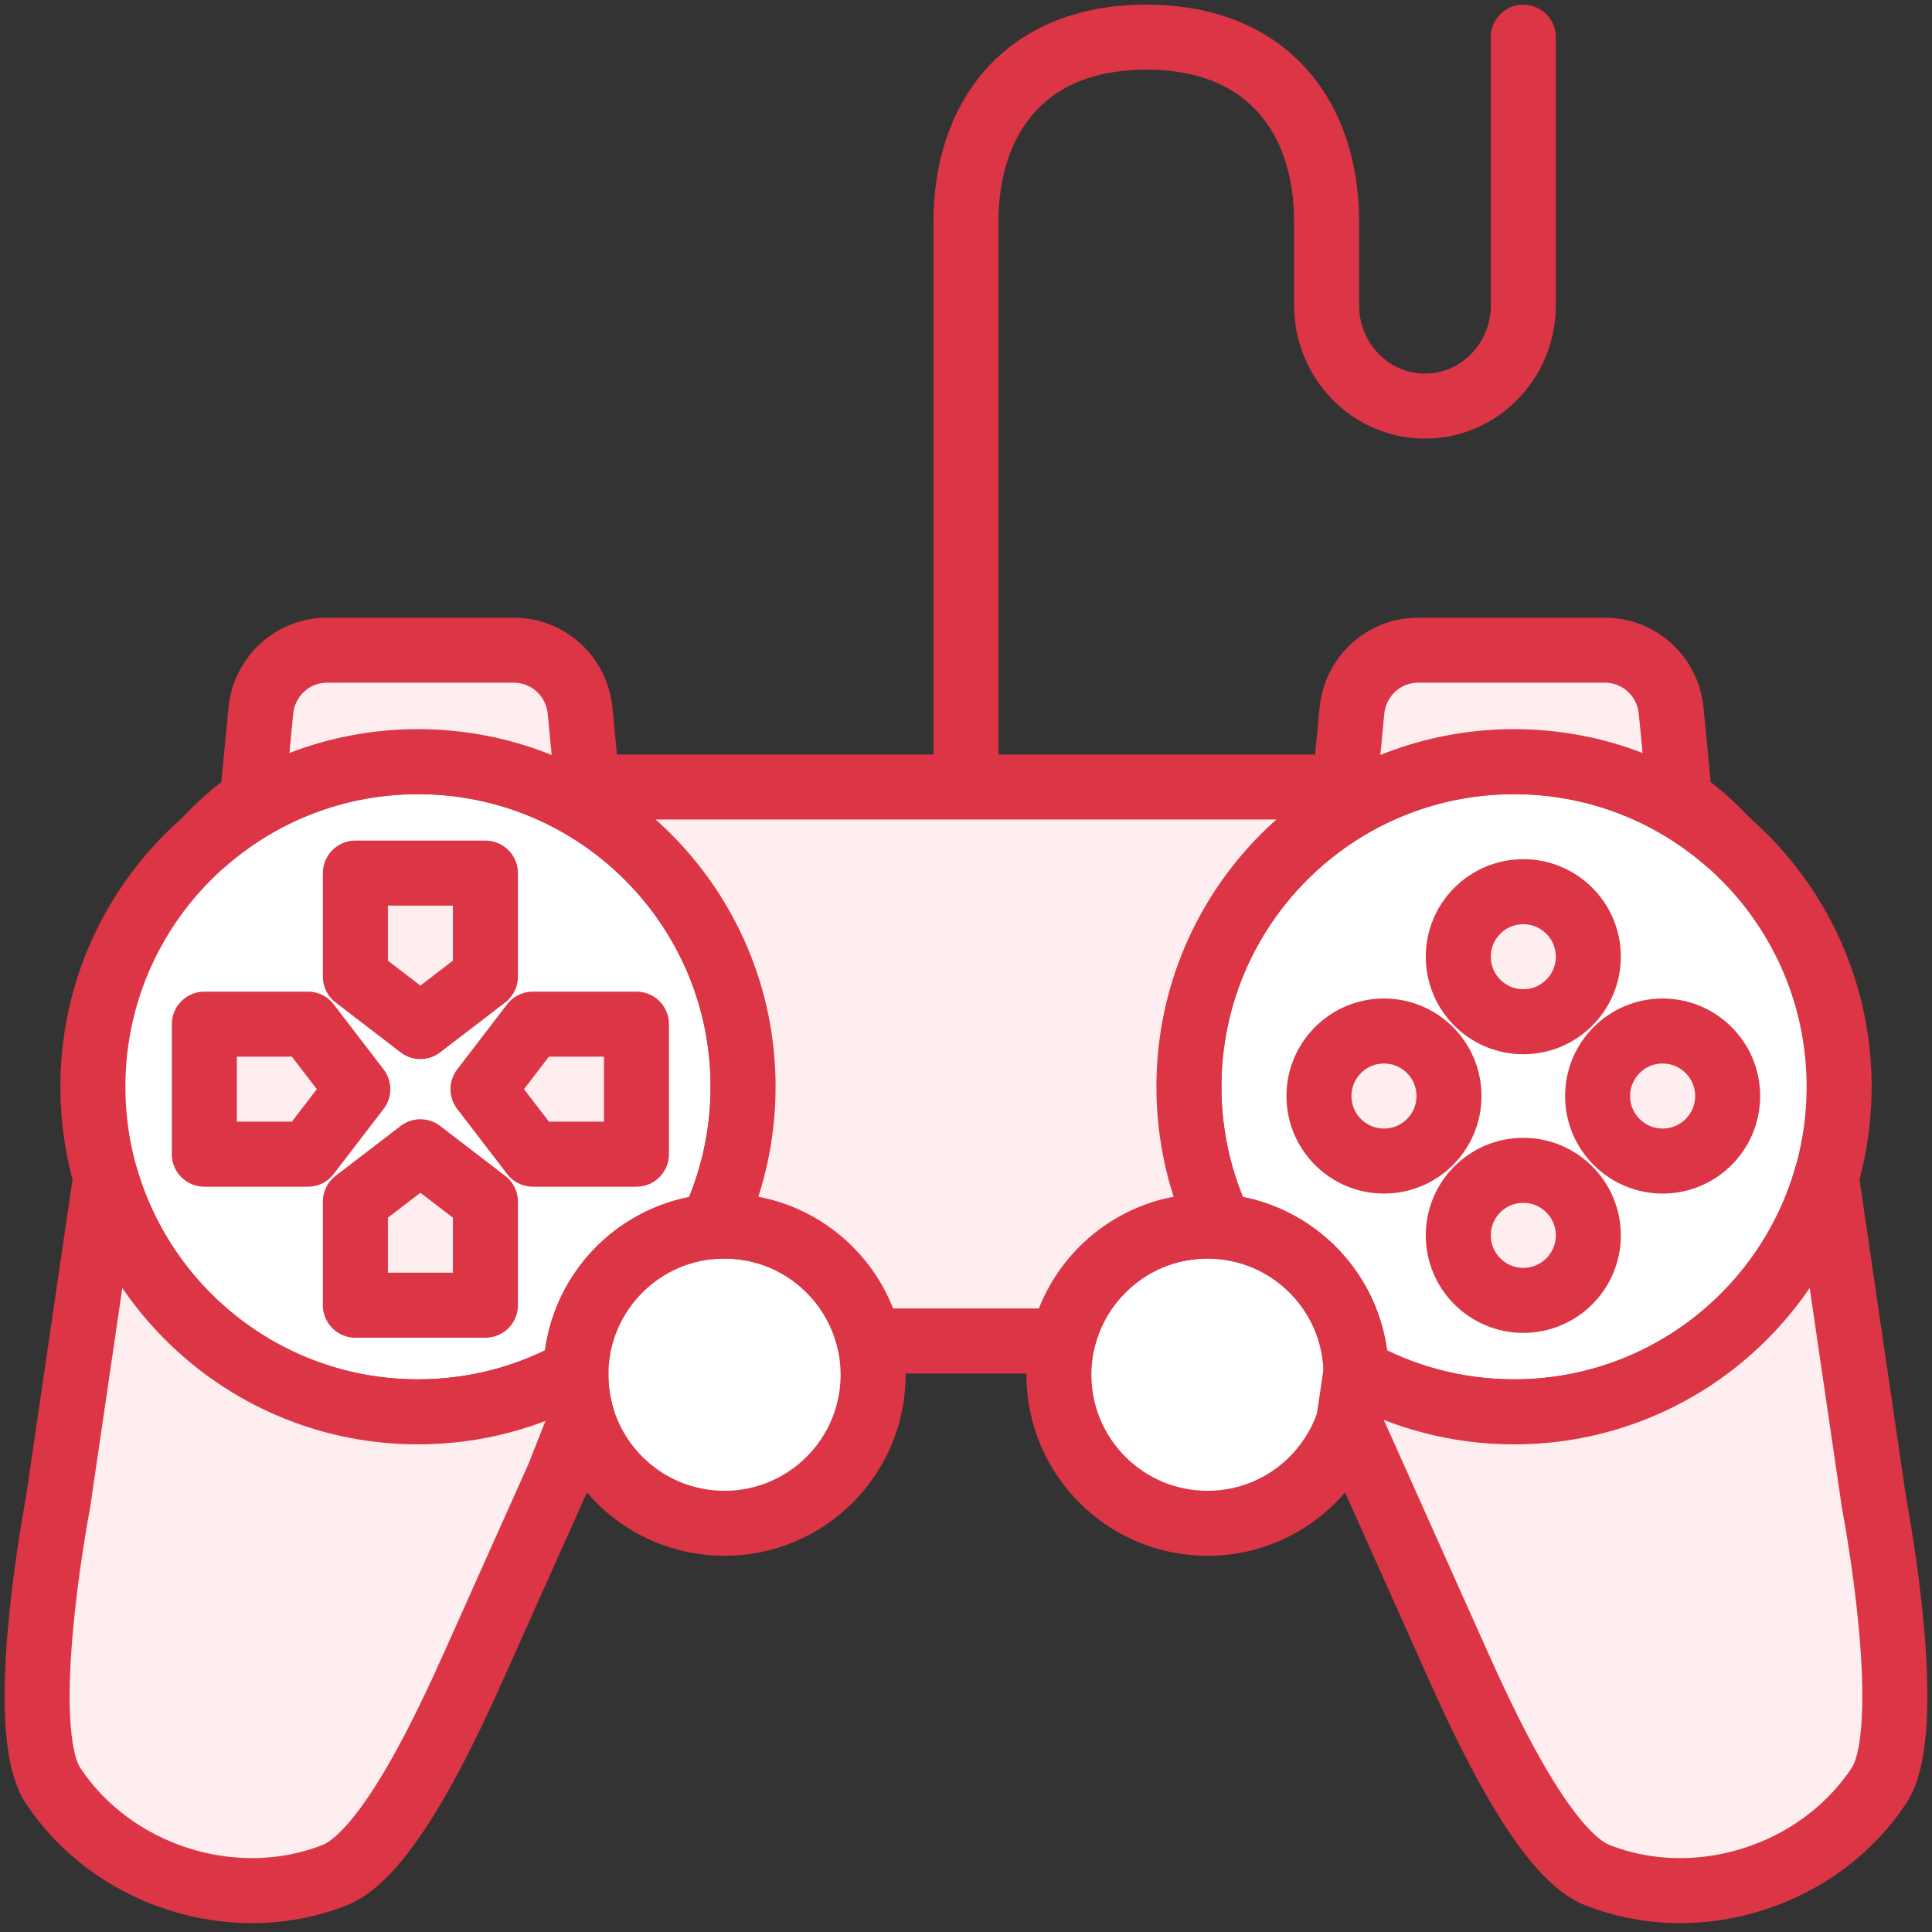 <?xml version="1.0" encoding="UTF-8"?>
<svg width="104px" height="104px" viewBox="0 0 104 104" version="1.1" xmlns="http://www.w3.org/2000/svg" xmlns:xlink="http://www.w3.org/1999/xlink">
    <rect x="0" y="0" width="104" height="104" fill="#333333" stroke="none"/>
    <!-- Generator: Sketch 46.2 (44496) - http://www.bohemiancoding.com/sketch -->
    <title>gaming-4</title>
    <desc>Created with Sketch.</desc>
    <defs></defs>
    <g id="ALL" stroke="none" stroke-width="1" fill="none" fill-rule="evenodd" stroke-linecap="round" stroke-linejoin="round">
        <g id="Primary" transform="translate(-1165, -12353)" stroke="#DC3545" stroke-width="3.5">
            <g id="Group-15" transform="translate(200, 200)">
                <g id="gaming-4" transform="translate(967, 12155)">
                    <path d="M63.698,64.03 C62.61,61.749 62,59.196 62,56.5 C62,46.835 69.835,39 79.5,39 C89.165,39 97,46.835 97,56.5 C97,66.165 89.165,74 79.5,74 C76.414,74 73.515,73.201 70.998,71.799 C70.897,67.708 67.724,64.378 63.698,64.03 L63.698,64.03 Z" id="Layer-1" fill="#FFFFFF"></path>
                    <path d="M29.002,71.799 C26.485,73.201 23.586,74 20.5,74 C10.835,74 3,66.165 3,56.5 C3,46.835 10.835,39 20.5,39 C30.165,39 38,46.835 38,56.5 C38,59.196 37.39,61.749 36.302,64.03 C32.276,64.378 29.103,67.708 29.002,71.799 L29.002,71.799 Z" id="Layer-2" fill="#FFFFFF"></path>
                    <path d="M80,68 C78.067,68 76.5,66.433 76.5,64.5 C76.5,62.567 78.067,61 80,61 C81.933,61 83.5,62.567 83.5,64.5 C83.5,66.433 81.933,68 80,68 Z M80,53 C78.067,53 76.5,51.433 76.5,49.5 C76.5,47.567 78.067,46 80,46 C81.933,46 83.5,47.567 83.5,49.5 C83.5,51.433 81.933,53 80,53 Z M69,57 C69,55.067 70.567,53.5 72.5,53.5 C74.433,53.5 76,55.067 76,57 C76,58.933 74.433,60.5 72.5,60.5 C70.567,60.5 69,58.933 69,57 Z M84,57 C84,55.067 85.567,53.5 87.5,53.5 C89.433,53.5 91,55.067 91,57 C91,58.933 89.433,60.5 87.5,60.5 C85.567,60.5 84,58.933 84,57 Z" id="Layer-3" fill="#FFEEEF"></path>
                    <circle id="Layer-4" fill="#FFFFFF" cx="37" cy="72" r="8"></circle>
                    <path d="M9,53.13 L14.575,53.13 L17.26,56.63 L14.575,60.13 L9,60.13 L9,53.13 Z M32.26,53.13 L32.26,60.13 L26.685,60.13 L24,56.63 L26.685,53.13 L32.26,53.13 Z M24.13,45 L24.13,50.575 L20.63,53.26 L17.13,50.575 L17.13,45 L24.13,45 Z M17.13,68.26 L17.13,62.685 L20.63,60 L24.13,62.685 L24.13,68.26 L17.13,68.26 Z" id="Layer-5" fill="#FFEEEF"></path>
                    <path d="M43,57 L46,57" id="Layer-6" fill="#FFEEEF"></path>
                    <path d="M54,57 L57,57" id="Layer-7" fill="#FFEEEF"></path>
                    <path d="M80,0 L80,14.444 C80,17.431 77.625,19.861 74.706,19.861 C71.787,19.861 69.412,17.431 69.412,14.444 L69.412,9.931 C69.412,4.456 66.359,1.89379653e-08 59.706,0 C53.052,-1.89379653e-08 50,4.456 50,9.931 L50,39" id="Layer-8"></path>
                    <path d="M63,80 C67.418,80 71,76.418 71,72 C71,67.582 67.418,64 63,64 C58.582,64 55,67.582 55,72 C55,76.418 58.582,80 63,80 Z" id="Layer-9" fill="#FFFFFF"></path>
                    <path d="M70.601,74.503 L71.933,77.469 L76.361,87.365 C77.765,90.5 81.044,97.772 83.975,98.934 C85.383,99.493 86.899,99.773 88.437,99.773 C89.755,99.773 91.09,99.567 92.386,99.155 C95.198,98.26 97.601,96.467 99.154,94.105 C100.896,91.456 99.509,82.268 98.878,78.886 L96.312,61.375 C94.201,68.668 87.473,74 79.5,74 C76.414,74 73.515,73.201 70.998,71.799 C70.891,67.474 67.351,64 63,64 C59.205,64 56.028,66.642 55.206,70.186 L53.96,70.186 L46.039,70.186 L44.794,70.186 C43.972,66.642 40.795,64 37,64 C36.765,64 36.532,64.01 36.302,64.03 C37.39,61.749 38,59.196 38,56.5 C38,46.835 30.165,39 20.5,39 C16.098,39 12.075,40.626 8.999,43.309 C9.776,42.464 10.642,41.703 11.581,41.042 L12.039,36.274 C12.218,34.408 13.753,33 15.611,33 L25.656,33 C27.513,33 29.049,34.408 29.228,36.274 L29.62,40.366 L70.38,40.366 L70.773,36.274 C70.952,34.407 72.487,33 74.344,33 L84.39,33 C86.247,33 87.783,34.407 87.961,36.274 L88.419,41.042 C89.358,41.703 90.223,42.463 90.999,43.308 C87.923,40.625 83.901,39 79.5,39 C69.835,39 62,46.835 62,56.5 C62,59.196 62.61,61.749 63.698,64.03 C67.724,64.378 70.897,67.708 70.998,71.799 Z M29.328,74.275 L28.067,77.47 L23.639,87.365 C22.235,90.501 18.955,97.773 16.024,98.935 C14.616,99.493 13.1,99.773 11.562,99.773 C10.243,99.773 8.909,99.567 7.611,99.154 C4.8,98.26 2.397,96.466 0.845,94.104 C-0.896,91.455 0.492,82.268 1.123,78.886 L3.688,61.375 C5.799,68.668 12.527,74 20.5,74 C23.586,74 26.485,73.201 29.002,71.799 C29.001,71.866 29,71.933 29,72 C29,72.79 29.115,73.554 29.328,74.275 Z" id="Layer-10" fill="#FFEEEF"></path>
                </g>
            </g>
        </g>
    </g>
</svg>
